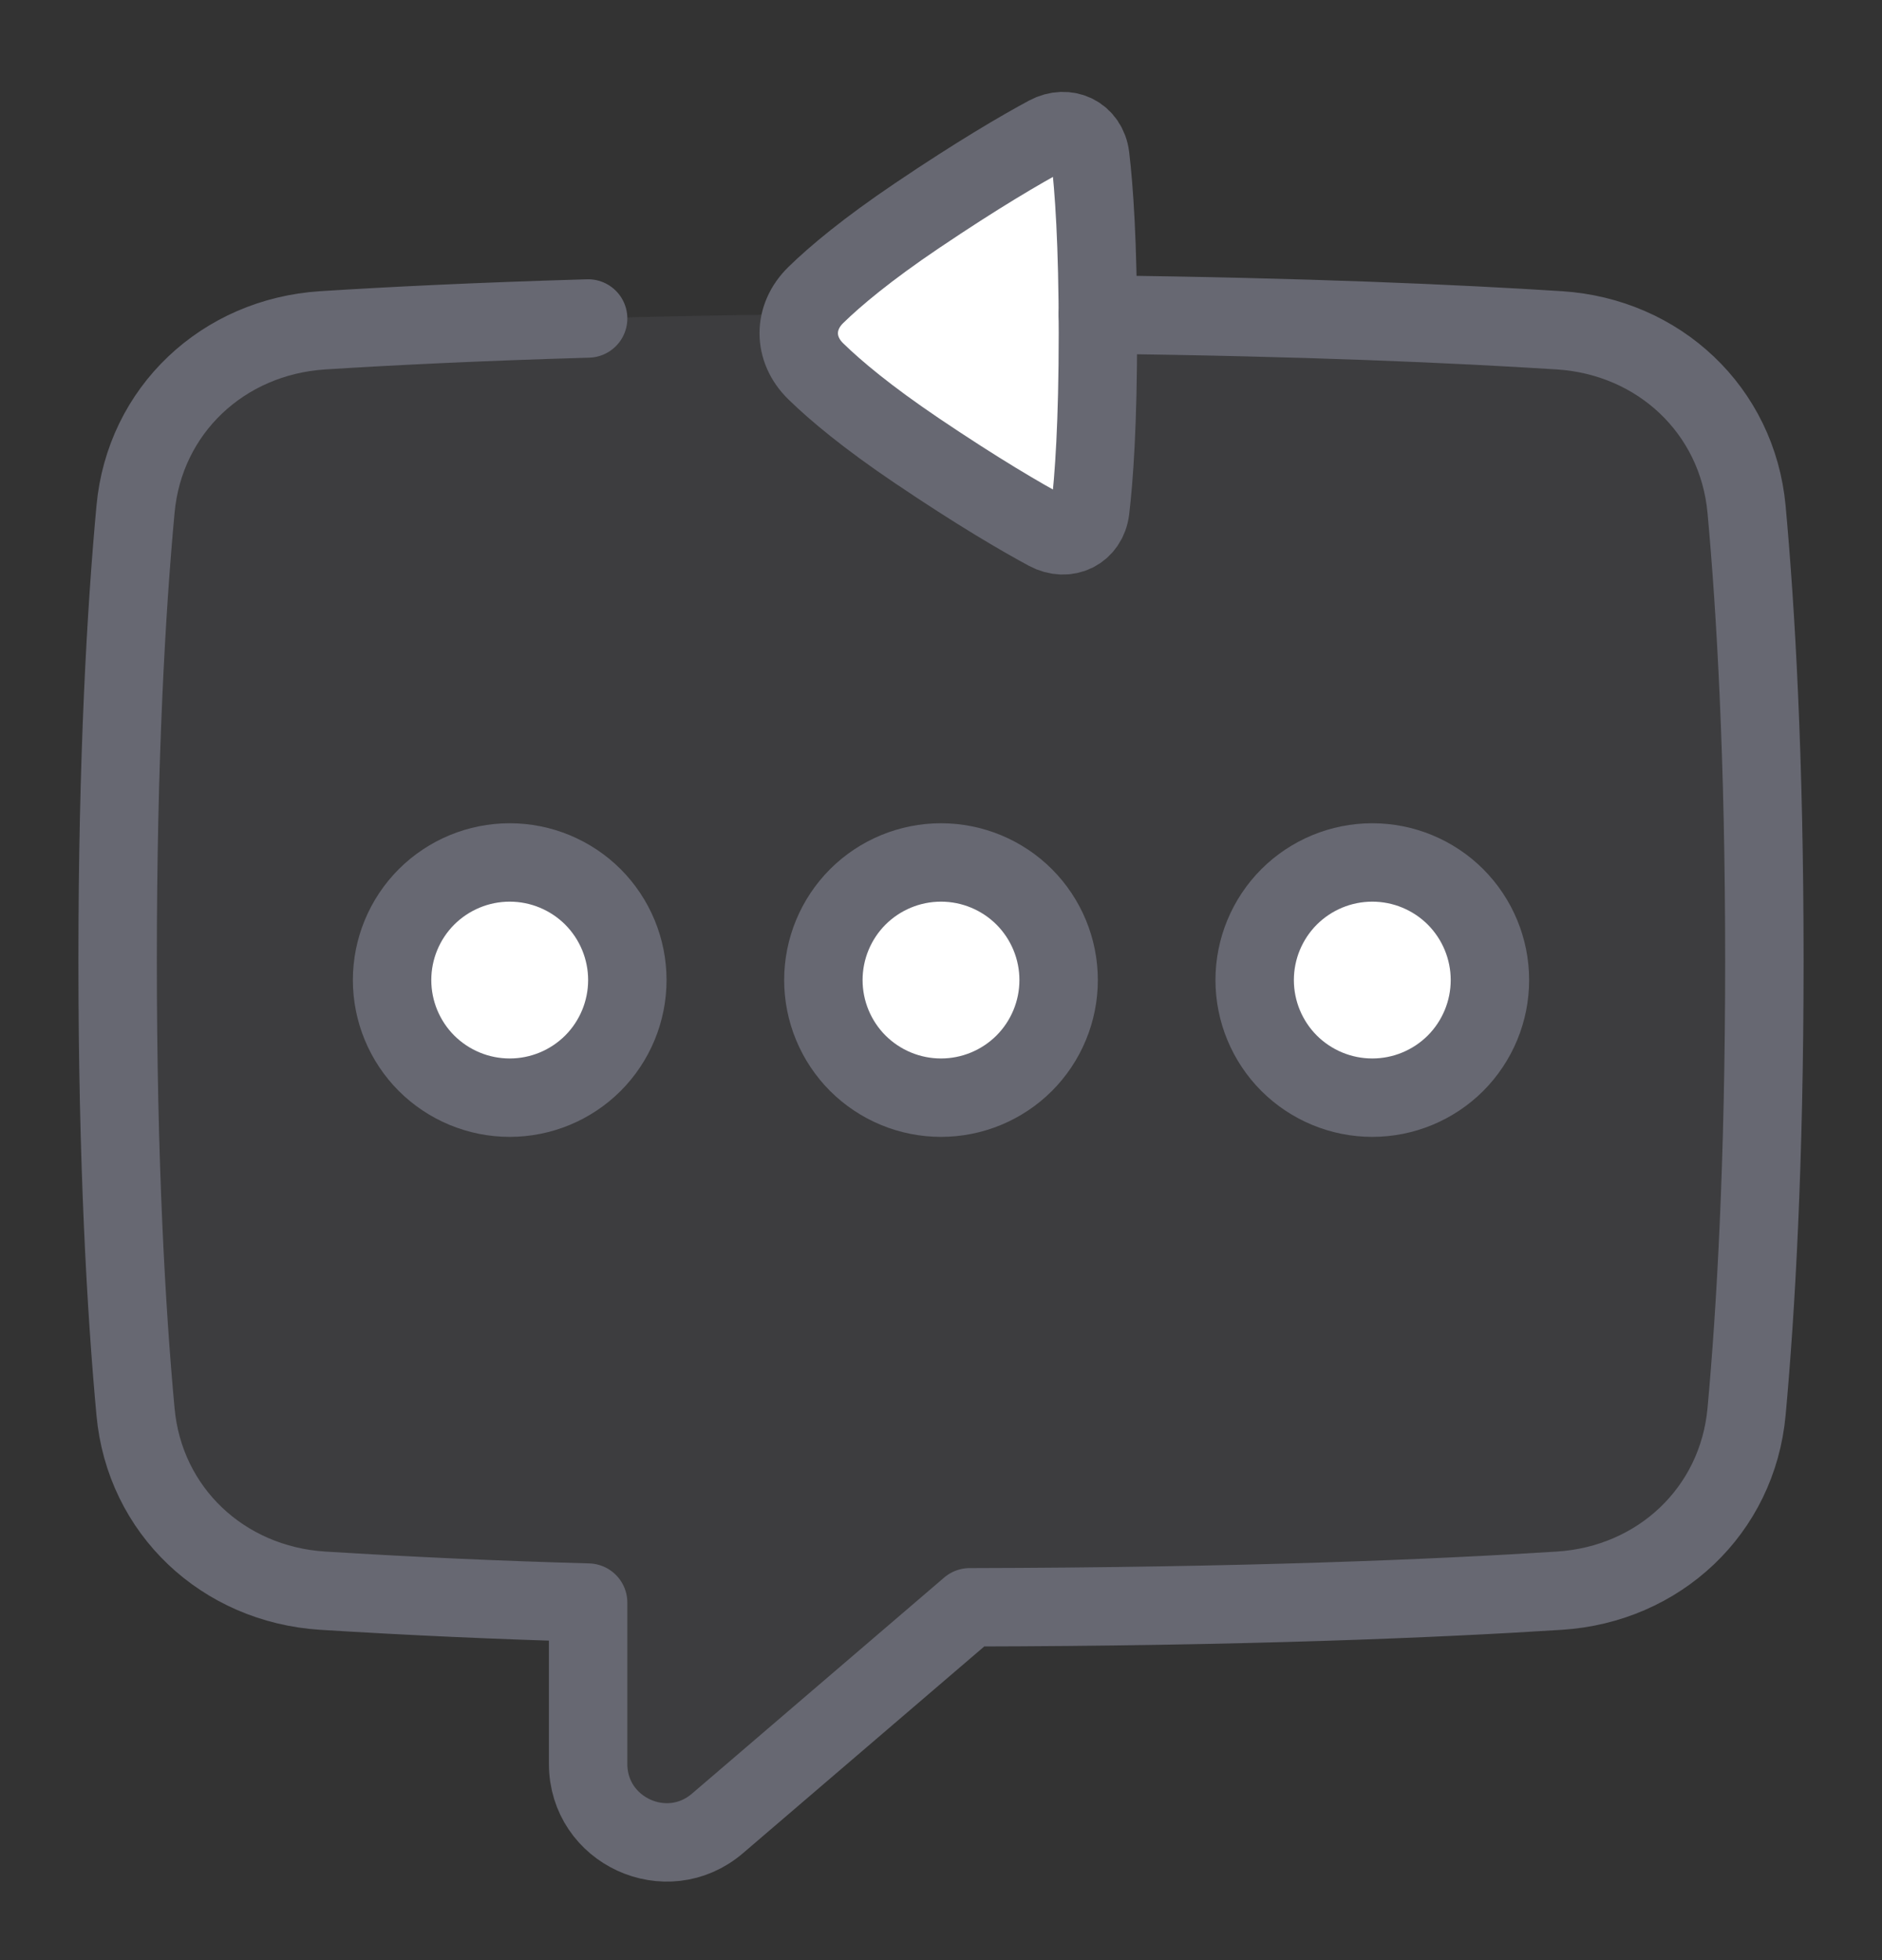 <svg width="24" height="25" viewBox="0 0 24 25" fill="none" xmlns="http://www.w3.org/2000/svg">
<rect x="0" y="0" width="24" height="25" fill="#333333" stroke="none"/>
<path d="M4.114 20.288C2.845 20.206 1.843 19.27 1.728 18.003C1.61 16.725 1.5 14.835 1.5 12.25C1.5 9.665 1.61 7.775 1.728 6.497C1.843 5.23 2.845 4.294 4.114 4.213C5.727 4.11 8.306 4 12 4C15.694 4 18.273 4.109 19.887 4.213C21.155 4.294 22.157 5.23 22.273 6.497C22.39 7.775 22.5 9.665 22.5 12.25C22.5 14.835 22.39 16.725 22.273 18.003C22.157 19.27 21.155 20.206 19.887 20.288C18.326 20.387 15.864 20.492 12.366 20.5L9.15 23.255C8.502 23.811 7.5 23.35 7.5 22.496V20.439C6.37 20.408 5.241 20.358 4.114 20.288Z" fill="#676872" fill-opacity="0.2"/>
<path d="M13.903 1.998C13.869 1.721 13.604 1.592 13.358 1.724C13.016 1.908 12.472 2.226 11.695 2.75C11.058 3.18 10.655 3.517 10.404 3.762C10.113 4.046 10.113 4.454 10.404 4.737C10.655 4.982 11.058 5.32 11.695 5.75C12.472 6.274 13.016 6.592 13.358 6.776C13.604 6.908 13.869 6.779 13.903 6.502C13.951 6.1 14.001 5.406 14.001 4.25C14.001 3.094 13.951 2.4 13.903 1.998Z" fill="white"/>
<path d="M13.5 12.5C13.5 12.898 13.342 13.279 13.061 13.561C12.779 13.842 12.398 14 12 14C11.602 14 11.221 13.842 10.939 13.561C10.658 13.279 10.5 12.898 10.5 12.5C10.5 12.102 10.658 11.721 10.939 11.439C11.221 11.158 11.602 11 12 11C12.398 11 12.779 11.158 13.061 11.439C13.342 11.721 13.5 12.102 13.5 12.5Z" fill="white"/>
<path d="M19 12.5C19 12.898 18.842 13.279 18.561 13.561C18.279 13.842 17.898 14 17.5 14C17.102 14 16.721 13.842 16.439 13.561C16.158 13.279 16 12.898 16 12.5C16 12.102 16.158 11.721 16.439 11.439C16.721 11.158 17.102 11 17.5 11C17.898 11 18.279 11.158 18.561 11.439C18.842 11.721 19 12.102 19 12.5Z" fill="white"/>
<path d="M8 12.5C8 12.898 7.842 13.279 7.561 13.561C7.279 13.842 6.898 14 6.5 14C6.102 14 5.721 13.842 5.439 13.561C5.158 13.279 5 12.898 5 12.5C5 12.102 5.158 11.721 5.439 11.439C5.721 11.158 6.102 11 6.5 11C6.898 11 7.279 11.158 7.561 11.439C7.842 11.721 8 12.102 8 12.5Z" fill="white"/>
<path d="M14 4.012C16.645 4.042 18.582 4.13 19.887 4.213C21.155 4.295 22.157 5.231 22.273 6.498C22.39 7.776 22.5 9.666 22.5 12.251C22.5 14.836 22.39 16.726 22.273 18.004C22.157 19.271 21.155 20.207 19.887 20.288C18.326 20.388 15.864 20.493 12.366 20.5L9.15 23.256C8.502 23.812 7.5 23.351 7.5 22.497V20.44C6.37 20.409 5.241 20.358 4.114 20.288C2.845 20.207 1.843 19.271 1.728 18.004C1.61 16.726 1.5 14.836 1.5 12.251C1.5 9.666 1.61 7.776 1.728 6.498C1.843 5.231 2.845 4.295 4.114 4.213C4.965 4.159 6.087 4.103 7.5 4.062" stroke="#676872" stroke-linecap="round" stroke-linejoin="round"/>
<path d="M13.903 1.998C13.869 1.721 13.604 1.592 13.358 1.724C13.016 1.908 12.472 2.226 11.695 2.75C11.058 3.18 10.655 3.517 10.404 3.762C10.113 4.046 10.113 4.454 10.404 4.737C10.655 4.982 11.058 5.32 11.695 5.75C12.472 6.274 13.016 6.592 13.358 6.776C13.604 6.908 13.869 6.779 13.903 6.502C13.951 6.1 14.001 5.406 14.001 4.25C14.001 3.094 13.951 2.4 13.903 1.998Z" stroke="#676872" stroke-linecap="round" stroke-linejoin="round"/>
<path d="M8 12.5C8 12.898 7.842 13.279 7.561 13.561C7.279 13.842 6.898 14 6.5 14C6.102 14 5.721 13.842 5.439 13.561C5.158 13.279 5 12.898 5 12.5C5 12.102 5.158 11.721 5.439 11.439C5.721 11.158 6.102 11 6.5 11C6.898 11 7.279 11.158 7.561 11.439C7.842 11.721 8 12.102 8 12.5Z" stroke="#676872" stroke-linecap="round" stroke-linejoin="round"/>
<path d="M13.5 12.5C13.5 12.898 13.342 13.279 13.061 13.561C12.779 13.842 12.398 14 12 14C11.602 14 11.221 13.842 10.939 13.561C10.658 13.279 10.5 12.898 10.5 12.5C10.5 12.102 10.658 11.721 10.939 11.439C11.221 11.158 11.602 11 12 11C12.398 11 12.779 11.158 13.061 11.439C13.342 11.721 13.5 12.102 13.5 12.5Z" stroke="#676872" stroke-linecap="round" stroke-linejoin="round"/>
<path d="M19 12.5C19 12.898 18.842 13.279 18.561 13.561C18.279 13.842 17.898 14 17.5 14C17.102 14 16.721 13.842 16.439 13.561C16.158 13.279 16 12.898 16 12.5C16 12.102 16.158 11.721 16.439 11.439C16.721 11.158 17.102 11 17.5 11C17.898 11 18.279 11.158 18.561 11.439C18.842 11.721 19 12.102 19 12.5Z" stroke="#676872" stroke-linecap="round" stroke-linejoin="round"/>
</svg>
